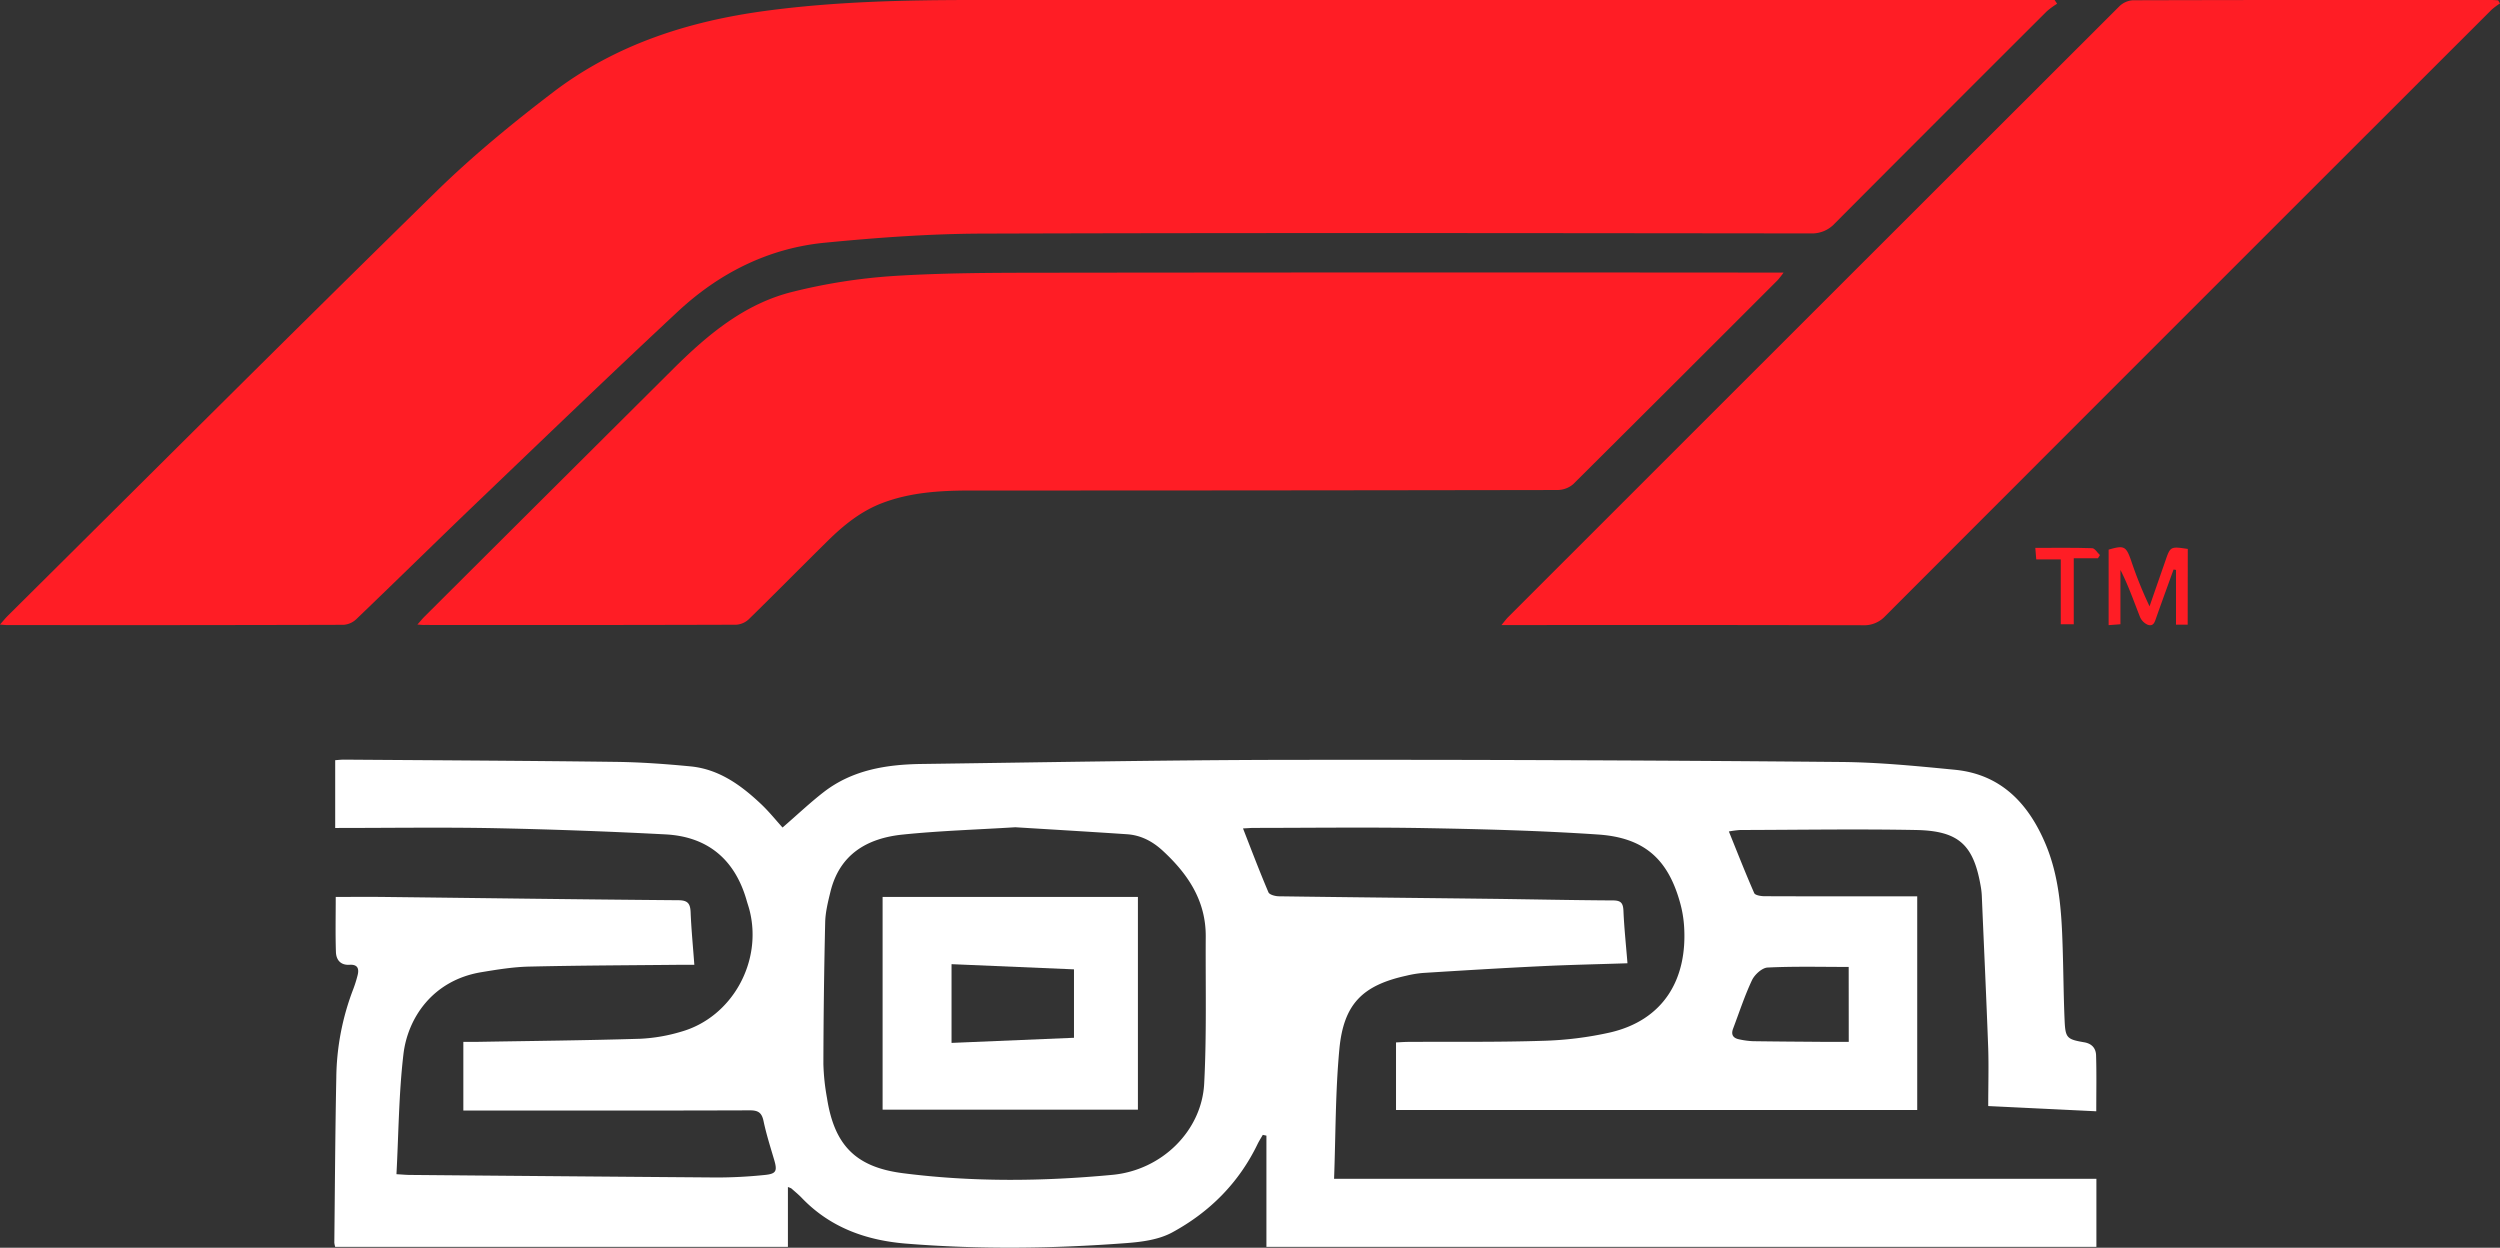 <svg id="Camada_1" data-name="Camada 1" xmlns="http://www.w3.org/2000/svg" viewBox="0 0 1171.71 584.79"><rect x="0" y="0" width="1171.71" height="584.79" fill="#333333" stroke="none"/><defs><style>.cls-1{fill:#fff;}.cls-2{fill:#ff1d25;}</style></defs><path class="cls-1" d="M956.73,635.88c4,10.26,7.77,20.19,11.92,29.94.49,1.14,3.2,1.85,4.9,1.87,32.66.46,65.32.77,98,1.16,19.49.23,39,.67,58.48.77,3.72,0,4.82,1.12,5,4.78.34,8.1,1.21,16.18,1.89,24.68-14,.46-27.43.73-40.88,1.39-18.29.88-36.58,2-54.86,3.14a50.25,50.25,0,0,0-7.87,1.29c-20.51,4.5-29.42,13.21-31.42,34.42-1.88,20-1.72,40.15-2.48,60.78H1356.7V832h-389V779.87L966,779.5c-.83,1.46-1.75,2.87-2.48,4.38-8.77,18.17-22.5,31.87-40,41.36-6.28,3.41-14.28,4.46-21.61,5-34.27,2.59-68.58,3-102.87.25C780.21,829,763.28,823,749.88,809c-1.5-1.56-3.19-2.93-4.81-4.37a8.63,8.63,0,0,0-1.64-.68V832H531.26a9.79,9.79,0,0,1-.42-2c.28-25.82.42-51.65.93-77.47a118.9,118.9,0,0,1,8-41.47,59.27,59.27,0,0,0,1.94-6.19c.86-3.18.13-5.32-3.71-5.08-4.31.27-6.29-2.38-6.41-6-.28-8.45-.09-16.91-.09-25.8,7.12,0,14.55-.07,22,0,46.16.53,92.31,1.17,138.47,1.54,4.46,0,5.69,1.49,5.86,5.61.32,8,1.1,15.92,1.74,24.65-2.15,0-4.09,0-6,0-23.83.24-47.66.3-71.48.85-7.45.17-14.91,1.39-22.29,2.61-23.08,3.82-34.61,21.72-36.57,38.47-2.17,18.45-2.26,37.14-3.27,56.22,2.84.16,4.46.32,6.07.34q72,.64,144,1.2a218.58,218.58,0,0,0,22.44-1.17c5.55-.53,6.07-1.86,4.5-7.18-1.79-6.06-3.71-12.1-5-18.27-.84-3.85-2.58-4.86-6.42-4.85-42.66.15-85.33.09-128,.09h-6.24V735.92c2.1,0,4,0,6,0,25.66-.44,51.31-.68,76.95-1.46a79.67,79.67,0,0,0,19.13-3.31c23.85-6.75,38.33-32.86,32-57.15-.41-1.61-1-3.18-1.42-4.78-5.58-19-18.3-29.53-38-30.55q-39.9-2.08-79.86-2.9c-24.82-.48-49.65-.1-74.86-.1V603.9c1.37-.09,2.81-.27,4.25-.26,42.49.31,85,.51,127.47,1.05,11.65.15,23.32,1,34.92,2.12,13.23,1.31,23.52,8.76,32.86,17.56,3.86,3.63,7.19,7.82,10.17,11.09,7.08-6.13,13-11.75,19.39-16.69,13.46-10.37,29.4-12.87,45.78-13.1,57.81-.77,115.63-1.86,173.45-1.93q128.74-.16,257.47,1c17.78.14,35.58,1.92,53.31,3.64,21.67,2.11,34.55,15.84,42.53,34.76,6.38,15.11,7.5,31.31,8,47.5.4,11.66.44,23.32.94,35,.37,8.46,1,9.07,9.24,10.49,3.66.63,5.42,2.91,5.52,6.07.26,8.59.09,17.2.09,26.25L1306,766c0-9.29.27-18.1,0-26.89-.87-23.81-2-47.6-3-71.4a33.12,33.12,0,0,0-.4-4c-3.29-20-10.17-26.71-30.45-27.09-27.48-.52-55-.06-82.45,0a48.62,48.62,0,0,0-5.26.68c4.05,10,7.78,19.54,11.89,28.9.44,1,3.12,1.44,4.76,1.45,22,.09,44,.06,66,.06h5.63V767.85H1028.44V736.18c1.94-.09,3.87-.24,5.8-.25,21-.12,42,.17,63-.51a163.29,163.29,0,0,0,31.63-3.93c24.71-5.77,36.29-24.63,34.57-50a54.15,54.15,0,0,0-2-11.28c-5.69-20.06-16.76-30-38.22-31.47-26.9-1.82-53.89-2.52-80.85-3s-54-.11-81-.1C960.05,635.67,958.75,635.79,956.73,635.88ZM850,635.33c-18,1.12-35.51,1.65-52.87,3.44-16.6,1.72-29.52,9.24-33.79,26.9-1.14,4.67-2.33,9.47-2.44,14.23q-.76,33.2-.84,66.4a102.49,102.49,0,0,0,1.68,15.87c3.42,22.11,13.38,32.45,35.59,35.3,32.66,4.19,65.5,3.85,98.2.77,23.16-2.18,41.84-20.63,43-42.73,1.2-22.91.58-45.92.73-68.89.11-16.8-8.29-29.33-20.09-40.23-4.83-4.47-10.31-7.35-16.85-7.79C884.74,637.42,867.14,636.39,850,635.33ZM1240.6,700.8c-12.84,0-25.45-.33-38,.28-2.58.12-6,3.24-7.28,5.84-3.47,7.35-6,15.14-8.88,22.75-1.11,2.89,0,4.52,2.87,5.07a36.83,36.83,0,0,0,6.41.86c11.33.17,22.65.23,34,.32,3.6,0,7.19,0,10.91,0Z" transform="translate(-374.15 -247.61)"/><path class="cls-2" d="M1338.29,249.36a37.94,37.94,0,0,0-4.83,3.54q-49.73,49.61-99.3,99.36a14.47,14.47,0,0,1-11.3,4.75c-129.47-.13-258.94-.32-388.41.09-24.59.08-49.24,1.88-73.73,4.27-26.52,2.59-49.56,14.26-68.93,32.31-31.44,29.3-62.41,59.12-93.46,88.84-19.14,18.32-38,36.9-57.14,55.24a9.62,9.62,0,0,1-5.94,2.69q-79,.22-158,.11c-.79,0-1.58-.11-3.13-.22,1.47-1.65,2.46-2.88,3.56-4C444.53,470,511.11,403.46,578.37,337.6c17.2-16.85,36-32.28,55.14-46.87,29.29-22.3,63.4-33.2,99.61-38.05,32.44-4.35,65.07-5.07,97.74-5.07h506.26Z" transform="translate(-374.15 -247.61)"/><path class="cls-2" d="M569.77,540.33c1.46-1.64,2.36-2.76,3.37-3.76q58.23-58.05,116.52-116.06c16.1-16,33.46-30.59,56-36.14A267.52,267.52,0,0,1,792.37,377c23.58-1.51,47.28-1.54,70.93-1.57q169.71-.21,339.42-.06h7.35a41.58,41.58,0,0,1-2.73,3.51q-47.88,47.92-95.89,95.69a11.5,11.5,0,0,1-7.43,2.7q-137.47.24-274.93.24c-14.18,0-28.32.8-41.78,6-9.82,3.82-17.83,10.31-25.22,17.6-12.34,12.17-24.5,24.51-36.89,36.63a9.55,9.55,0,0,1-5.94,2.67q-73,.22-146,.11C572.35,540.56,571.42,540.44,569.77,540.33Z" transform="translate(-374.15 -247.61)"/><path class="cls-2" d="M1545.85,249.23a34,34,0,0,0-4,3q-142.14,142-284.16,284.18a13.36,13.36,0,0,1-10.44,4.24q-81.23-.18-162.45-.08h-6.94c1.37-1.64,2.17-2.76,3.12-3.71q143.15-143.14,286.38-286.2a10.14,10.14,0,0,1,6.33-2.93q84.21-.22,168.44-.11c1,0,1.91.1,2.86.15Z" transform="translate(-374.15 -247.61)"/><path class="cls-2" d="M1399.48,540.39H1394V514.72l-1.13-.19c-2.68,7.41-5.38,14.81-8,22.22-.73,2-1.21,4.68-4.11,3.68a6.94,6.94,0,0,1-3.64-3.7c-2.89-7.32-5.46-14.77-9.15-22v25.46l-5.54.42V505.22c7.17-2.12,8.14-1.66,10.47,4.91a192.91,192.91,0,0,0,8.71,21.66l5.85-16.84c.49-1.41,1-2.82,1.48-4.23,2.41-7.05,2.41-7.05,10.59-5.84Z" transform="translate(-374.15 -247.61)"/><path class="cls-2" d="M1328.07,504.39c9.4,0,18-.14,26.62.15,1.26,0,2.44,2.1,3.66,3.22-.31.5-.62,1-.92,1.5h-11.34V540.2H1340V509.79H1328.5C1328.35,507.89,1328.24,506.52,1328.07,504.39Z" transform="translate(-374.15 -247.61)"/><path class="cls-1" d="M787.81,668H907.47v99.69H787.81Zm89.7,66V701.93l-57.39-2.43v36.9Z" transform="translate(-374.15 -247.61)"/></svg>
